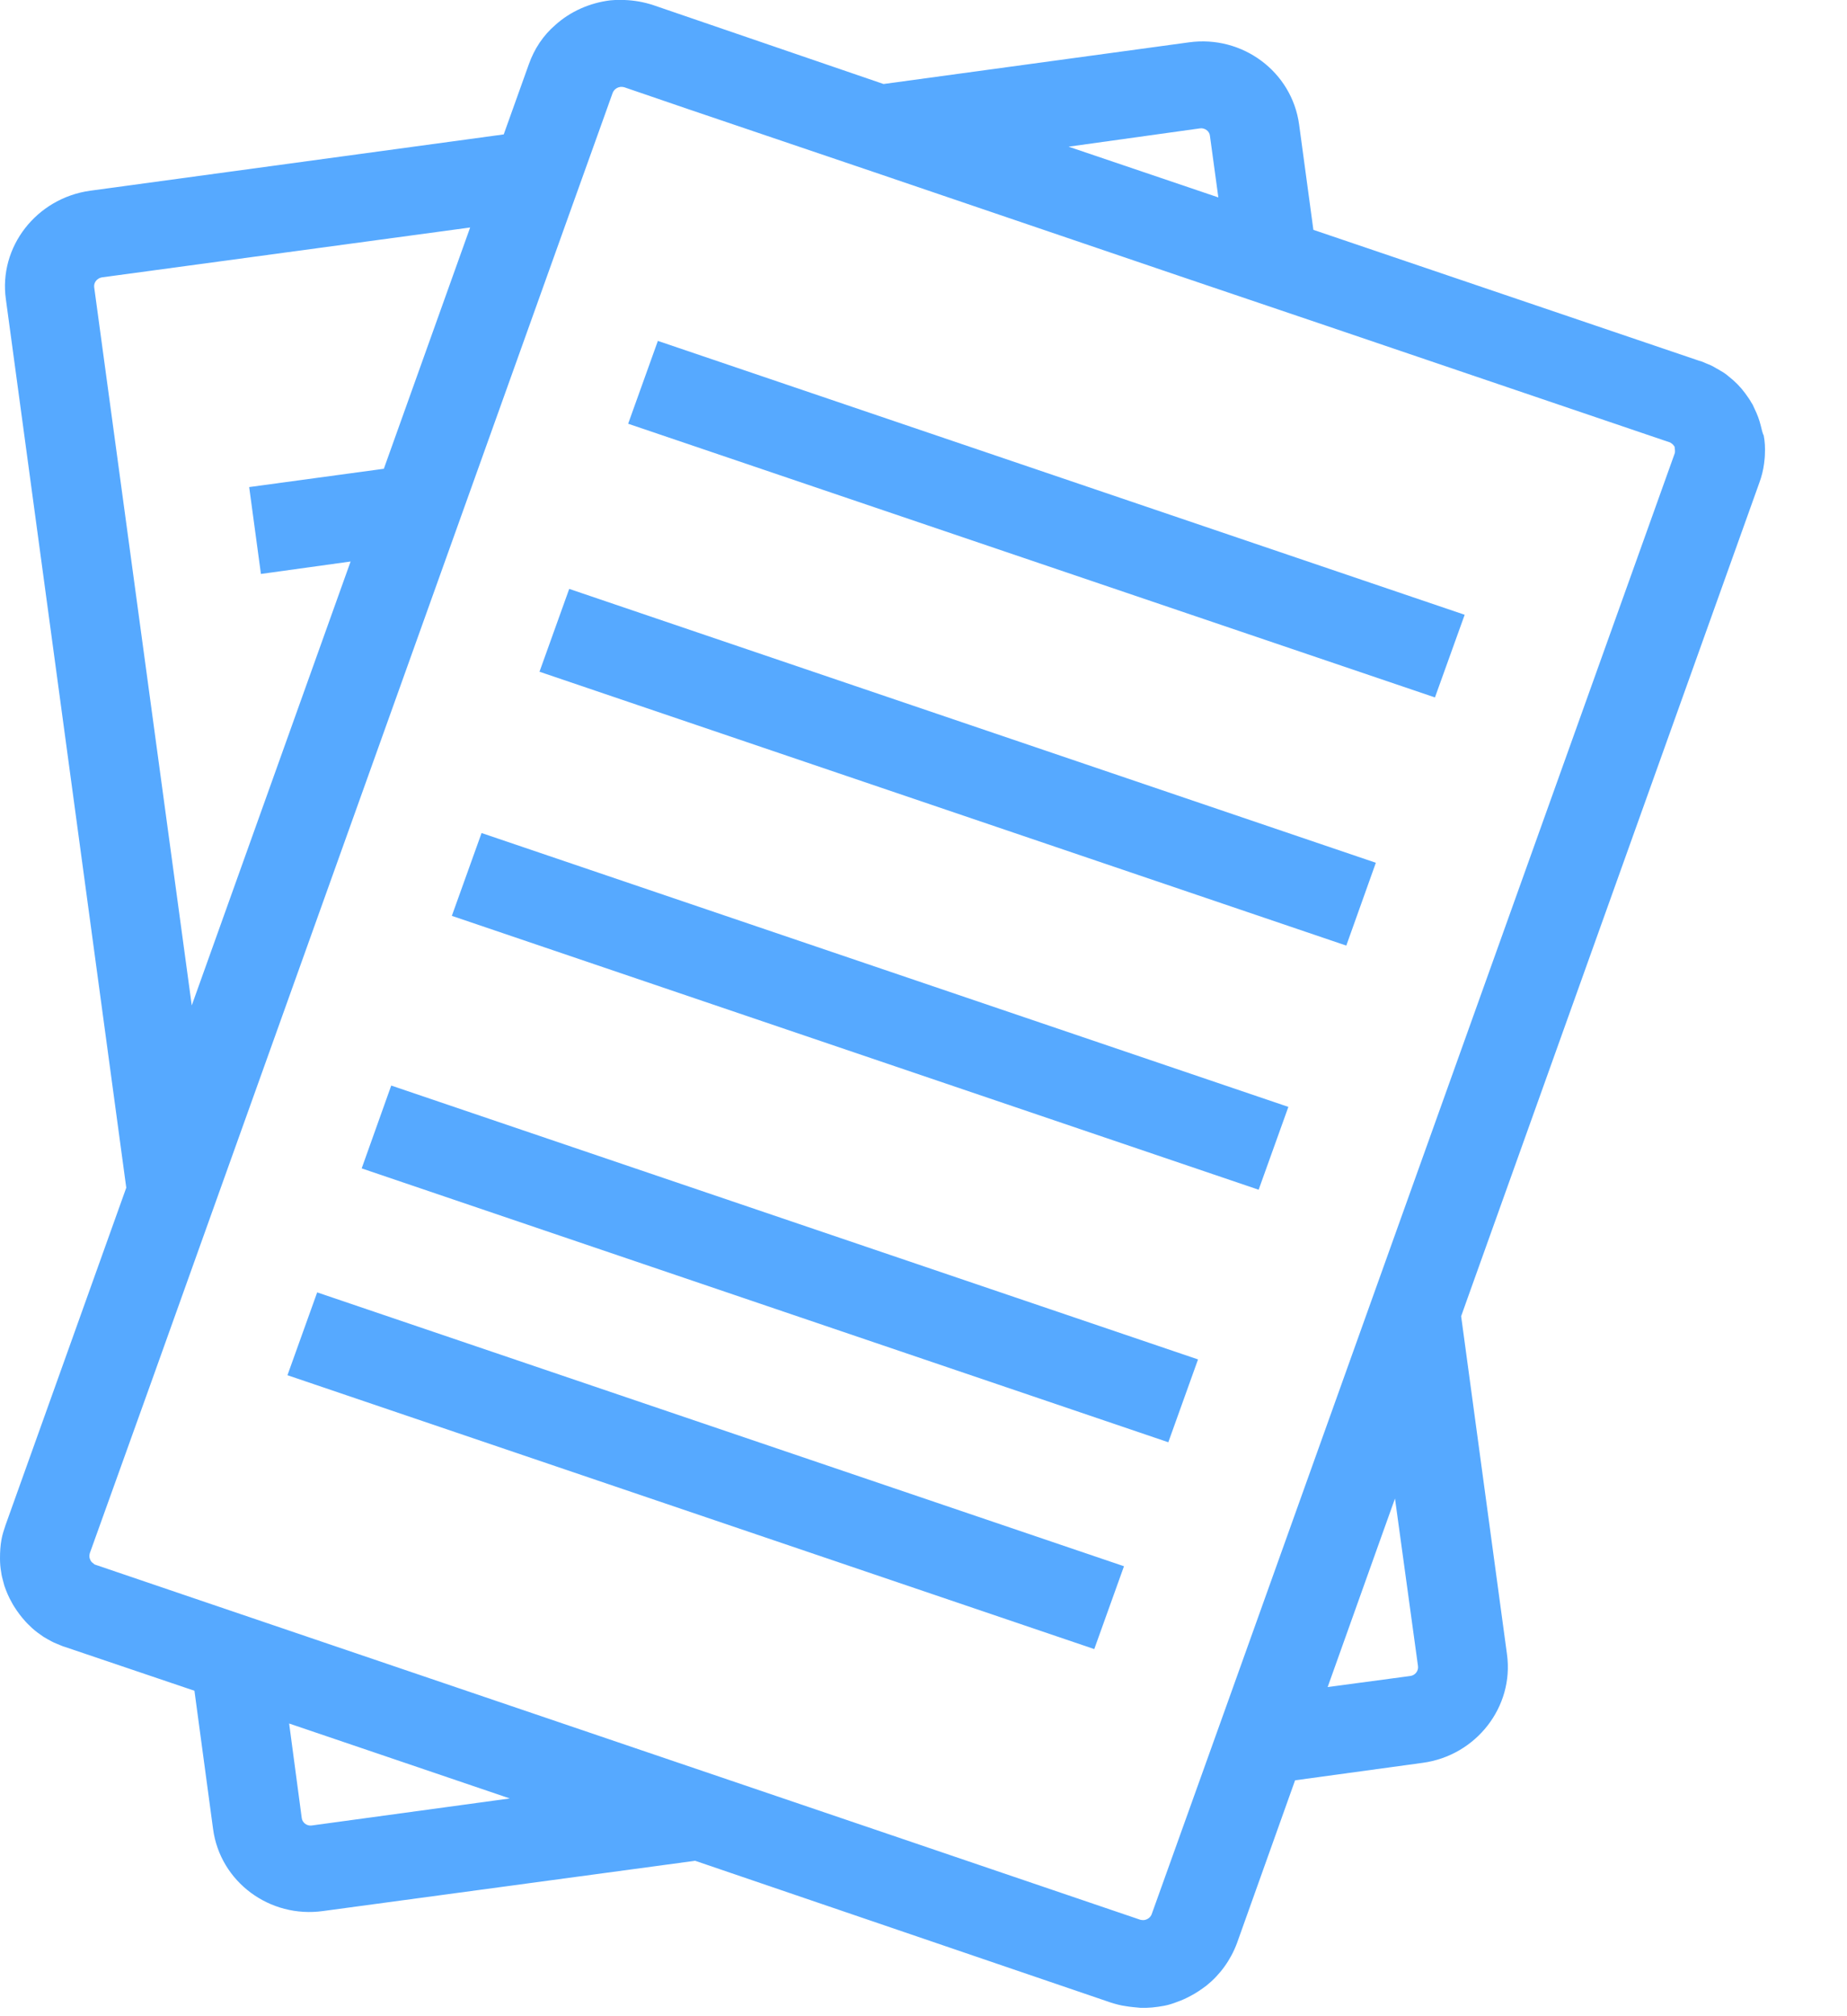 <?xml version="1.0" encoding="UTF-8"?>
<svg width="11px" height="12px" viewBox="0 0 11 12" version="1.1" xmlns="http://www.w3.org/2000/svg" xmlns:xlink="http://www.w3.org/1999/xlink">
    <title>5E4B7B35-B0EB-4F36-A606-58688DFE5533</title>
    <g id="Page-1" stroke="none" stroke-width="1" fill="none" fill-rule="evenodd">
        <g id="BGV_-Background-Check-Details" transform="translate(-1266, -328)" fill="#56A9FF" fill-rule="nonzero">
            <g id="Group-30" transform="translate(761, 212)">
                <g id="Group-21" transform="translate(16, 49)">
                    <g id="Package" transform="translate(489, 64)">
                        <g id="ic_Package-2" transform="translate(-0, 3)">
                            <g id="ic_Package" transform="translate(-0, 0)">
                                <path d="M10.494,2.564 C10.49,2.545 10.485,2.529 10.48,2.51 C10.475,2.493 10.468,2.474 10.461,2.458 C10.454,2.441 10.445,2.425 10.438,2.408 C10.433,2.401 10.428,2.392 10.424,2.385 C10.414,2.368 10.402,2.354 10.393,2.34 C10.365,2.302 10.332,2.269 10.296,2.241 C10.282,2.229 10.266,2.217 10.249,2.208 C10.242,2.203 10.232,2.198 10.225,2.194 C10.209,2.184 10.192,2.175 10.174,2.168 C10.155,2.161 10.138,2.151 10.119,2.147 L7.822,1.368 L7.737,0.741 C7.694,0.427 7.4,0.208 7.081,0.252 L5.262,0.5 L3.892,0.031 C3.835,0.012 3.776,0.002 3.72,0 C3.701,0 3.682,0 3.663,0 C3.654,0 3.644,0.002 3.635,0.002 C3.512,0.017 3.397,0.068 3.307,0.149 C3.236,0.21 3.182,0.29 3.149,0.384 L3,0.8 L0.538,1.135 C0.217,1.179 -0.009,1.47 0.035,1.781 L0.752,7.069 L0.033,9.077 C0.024,9.105 0.014,9.133 0.009,9.162 C0.002,9.199 0,9.237 0,9.275 C0,9.303 0.002,9.331 0.007,9.357 C0.009,9.376 0.014,9.393 0.019,9.412 C0.021,9.421 0.024,9.43 0.026,9.438 C0.038,9.473 0.052,9.506 0.071,9.539 C0.075,9.546 0.08,9.556 0.085,9.563 C0.104,9.593 0.127,9.624 0.151,9.65 C0.163,9.664 0.177,9.676 0.191,9.69 C0.212,9.709 0.234,9.725 0.259,9.742 C0.267,9.747 0.276,9.751 0.283,9.756 C0.3,9.765 0.316,9.775 0.335,9.782 C0.354,9.789 0.37,9.798 0.389,9.803 L1.158,10.063 L1.269,10.886 C1.311,11.2 1.606,11.419 1.925,11.374 L4.14,11.075 L6.616,11.919 C6.645,11.928 6.673,11.936 6.704,11.94 C6.732,11.945 6.76,11.947 6.791,11.95 C6.838,11.952 6.885,11.947 6.933,11.938 C6.961,11.933 6.987,11.924 7.013,11.914 C7.039,11.905 7.065,11.893 7.091,11.879 C7.124,11.862 7.154,11.841 7.185,11.818 C7.265,11.754 7.329,11.667 7.367,11.565 L7.713,10.596 L8.473,10.492 C8.791,10.449 9.018,10.159 8.975,9.846 L8.702,7.834 L8.744,7.716 L10.478,2.873 C10.492,2.835 10.501,2.798 10.506,2.76 C10.508,2.741 10.511,2.722 10.511,2.703 C10.513,2.665 10.511,2.628 10.504,2.592 C10.499,2.583 10.497,2.573 10.494,2.564 Z M7.147,0.764 C7.175,0.76 7.204,0.781 7.206,0.809 L7.256,1.175 L6.364,0.873 L7.147,0.764 Z M0.561,1.71 C0.557,1.682 0.578,1.656 0.606,1.651 L2.8,1.354 L2.286,2.79 L1.484,2.899 L1.554,3.416 L2.088,3.342 L1.142,5.984 L0.561,1.71 Z M1.856,10.865 C1.828,10.869 1.8,10.848 1.797,10.82 L1.722,10.258 L2.397,10.487 L3.036,10.704 L1.856,10.865 Z M8.445,9.916 C8.449,9.945 8.428,9.971 8.4,9.975 L7.907,10.041 L8.227,9.145 L8.308,8.919 L8.445,9.916 Z M9.973,2.701 L8.154,7.779 L7.315,10.122 L6.859,11.393 C6.852,11.412 6.833,11.426 6.812,11.428 C6.805,11.428 6.798,11.428 6.791,11.426 L5.305,10.921 L1.08,9.487 L0.568,9.313 C0.566,9.313 0.561,9.31 0.559,9.308 C0.557,9.305 0.554,9.303 0.55,9.301 C0.545,9.296 0.54,9.291 0.538,9.284 C0.531,9.272 0.531,9.258 0.535,9.244 L0.908,8.206 L1.297,7.119 L3.392,1.269 L3.59,0.717 L3.649,0.552 C3.651,0.55 3.651,0.545 3.654,0.543 C3.663,0.528 3.68,0.519 3.696,0.517 C3.703,0.517 3.71,0.517 3.717,0.519 L4.097,0.649 L5.204,1.024 L7.022,1.642 L7.9,1.939 L9.942,2.632 C9.945,2.632 9.949,2.635 9.952,2.637 C9.961,2.642 9.968,2.651 9.973,2.658 C9.975,2.675 9.978,2.689 9.973,2.701 Z" id="Shape"></path>
                                <polygon id="Path" points="3.741 2.522 8.546 4.151 8.723 3.659 3.918 2.029"></polygon>
                                <polygon id="Path" points="3.213 3.998 8.018 5.628 8.194 5.135 3.39 3.505"></polygon>
                                <polygon id="Path" points="2.691 5.451 7.496 7.081 7.673 6.588 2.868 4.958"></polygon>
                                <polygon id="Path" points="2.154 6.954 6.958 8.584 7.135 8.091 2.33 6.461"></polygon>
                                <polygon id="Path" points="1.712 8.185 6.517 9.815 6.694 9.322 1.889 7.692"></polygon>
                            </g>
                        </g>
                    </g>
                </g>
            </g>
        </g>
    </g>
</svg>